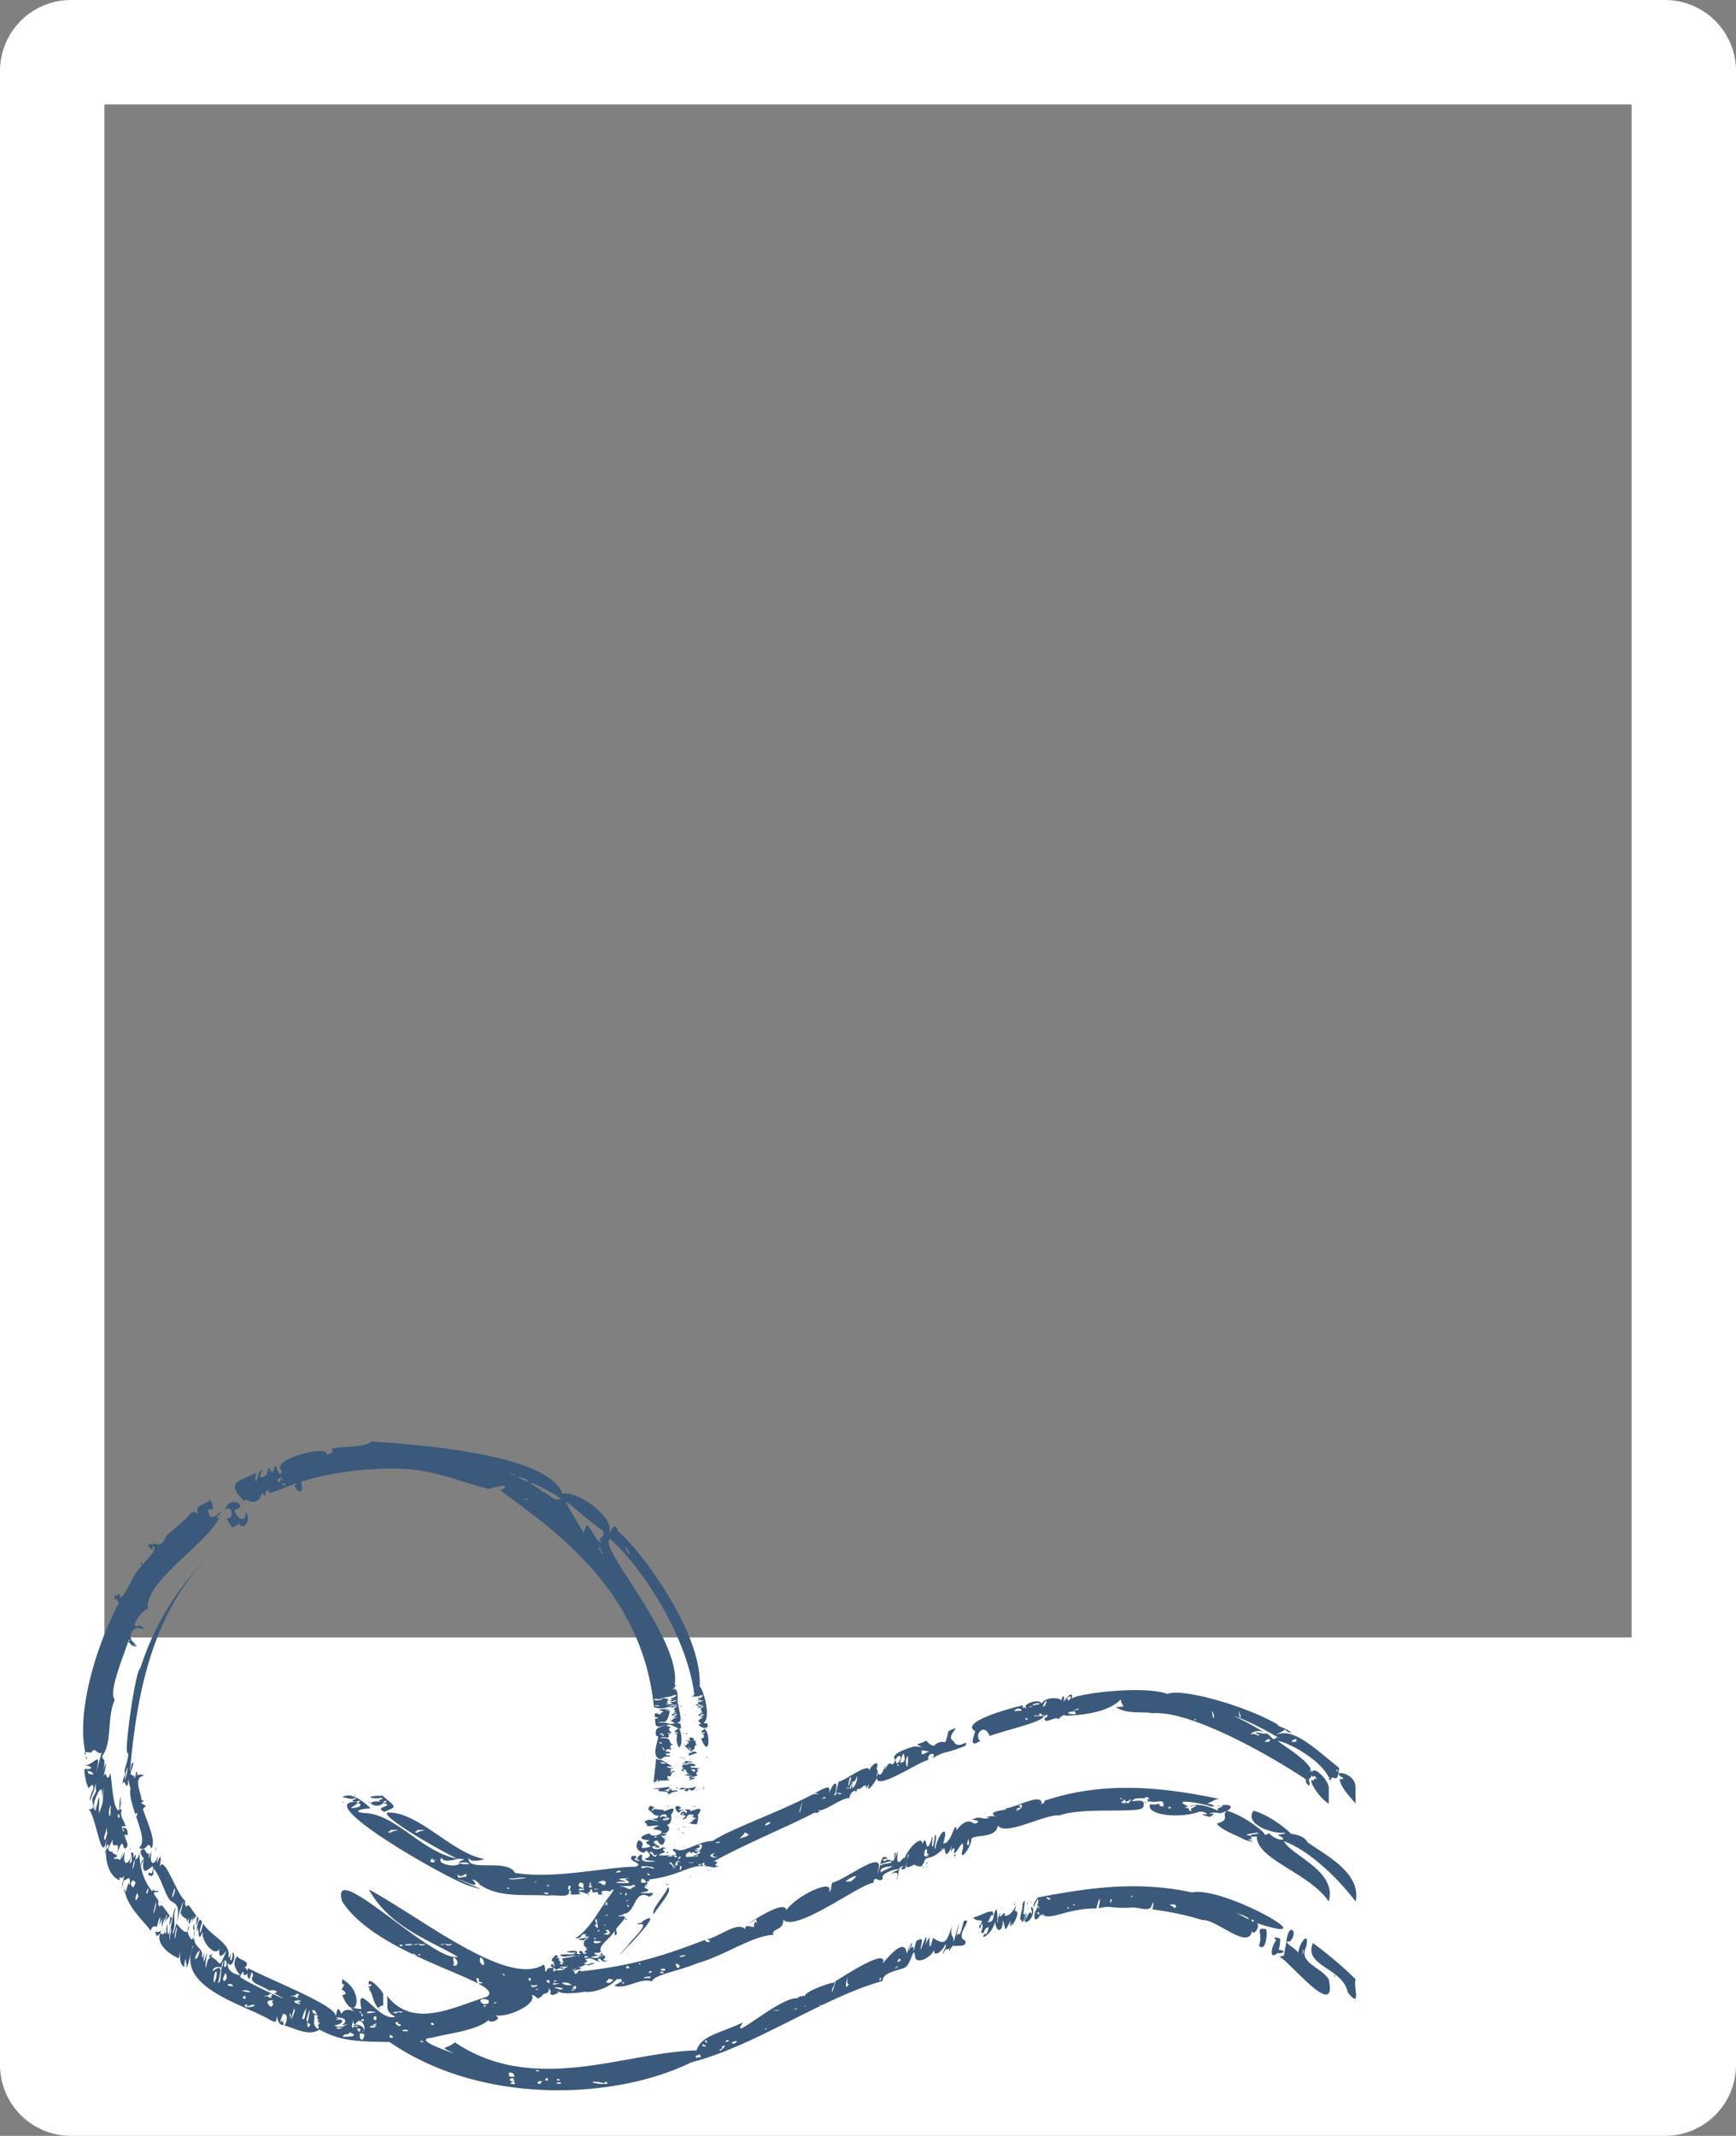 <svg xmlns="http://www.w3.org/2000/svg" width="878.1" height="1080" viewBox="-7.371922516874463e-11 -2.5508477166473476e-13 878.1 1080" style=""><rect x="-7.371922516874463e-11" y="-2.5508477166473476e-13" width="878.1" height="1080" fill="#808080" stroke="none"/><g><g data-name="Слой 2"><g data-name="Frame100_231796566"><path d="M842.2 0H35.9A35.9 35.9 0 0 0 0 35.9v1008.2a35.9 35.9 0 0 0 35.9 35.9h806.3a35.9 35.9 0 0 0 35.9-35.9V35.9A35.9 35.9 0 0 0 842.2 0zm-16.9 52.8V828H52.8V52.8z" fill="#fff"></path><path data-name="231796566" d="M677.4 894c-13.4-10.9-23-20.1-31.4-17-1.4.2 3.4-1.5 3.9-2.6.4.7 2.2 1.9 3.2 1.6-2.5-2.3-8.5-3.6-6.5-3.8-15.4-9.3-49.2-19-56.1-15.6-10.9-4.5-45.7-.4-48.6 2.4 1.5-3.6-2-2.3-3 1.3.9-5.2.4-1-1 .2 1-3.3-.6-4-1.1-.2 1.1-2-10.2-3.4-10.7 3.4 4.1-6.4-10.5-2.3-6.7.1-1.5-.1-1.1-.4-1.4-1-.1 1.4-.9 1.2-.6-.5-13.2 3.1-31.3 9.3-24.1 13-.8 3.2-3.5 8.8 2.5 5-3.4-3.1 2.1-9.5 4.8-2.5 9.8-3.5 24.6-6.5 27.4-9.7-.1-.8-6.3.1-4.7-.7 5.9.2-.4-.9 3.6-.9.1 2.2.5.8.5.2s-.8 1 1.6 1c-1.1-1.1 3.2-.9-1.1 1.4 1.6-.4.6-.8 1.9-1.2s-2.2.8-1.2 2 6.8-2.6 6.8-.3c.7-1.7 3.7-3.1 3.1-2.1 5.4.1 21.8-1 28.4-8.2.3 4.1 4 3.5-2.4 3.9 5.3 3.8 14.5 2.1 18.3 3.1 19.7-1.7 61.7 22.6 77.7 33.4.1 1.5 0 2.1 1.7 3.2.9-1.1-.9-4.4-.3-3 7.2-5.7-10.3-15.4-15.6-19.6 4.9.4 23.5 10.2 26.6 20.3 1.3-5 3.5 3.4 4.5-6.6zm-164.3-28.8c-.5-.4 3-2.5 3.7-.2zm6.7 4.5c-1.2-.2-2.2-.8.2-1-.7.2-.3.6-.2 1zm2.2-6.7c-1 .3-1-.1-2.1.3.4-.4 2.9-.8 2.1-.3zm3.1-1.1c-1.1-.2-1.3.4-2.8.4 0-1.1 5.6-1.6 2.8-.4zm2.6 1.3c-.6-1 1.8-3.9 1.7-3.1-.9 3.7-1.2 1.9-1.7 3.1zm13.7-5.6c.3 1.6-.2 1.7-.9 2.3-1.3-1.4 0-1.9.9-2.3zm2.3 7.8l.5 1.3c-4.2.4-5.8-1.2-.5-1.3zm1.7-.9c-.9 0-1.7.5-2.9.6 1-.3 3.9-1.9 2.9-.6zm58.8 5.6c-.3-1.8.4-.5.8-.8s-.6.4-.8.8zm9.6-1.4c-.6-.9-.4-1.8-.8-3.3.7 0 1.5 3.1.8 3.3zm49.2 26c.7 1.3-.3-.1-.3 1.5-.1-.6-.2-1.1.3-1.5zm-35.5-27.5c.1 3.3-.8-.1-1-1.8s.4 1.6 1 1.8zm12.2 13.6a3 3 0 0 1 2.5-1.5c.7 1.8-1.1 1.4-2.5 1.5zm6.2-2.4c-2.4 2.6-2.4-.8-5.7-2.1.8 1.3-8.8-1.9-3.5.8.6-.3-.1 0 .5-.1-.7 1.5-1.9-.9-4.7 0 .8-1.4 4.2-2.4 7.1-1-7.9-4.5-6.5-4-15.6-8.4 9.4 2.9 28.3 14.2 21.9 10.8zm7.4 2.4c.3-.9 1.2-1.3 2.4-1.5.7 1.8-1.1 1.4-2.4 1.5zm22.7 14.3c.8-.4.6-.5.9.6-.9-1.5-.4 1.8-.9-.6zm9.5 10.1c.3-3.8.1 7.1.2 6.8-3.1-3.9-8-8.4-8.1-13.1.6.2-.7 1.6.2 1.6.4-2.3 2 .2 1.5-1.6-7.8-4.1 7.9-3.3 6.2 6.3zm-24.8 79.2c1.8-8.9-3.7-1.7-3.9 2.9-2.1-2.5-8.8-5.9-4.3-5.6 4.8-5.2-1-10.5-1.9.8-1.6 7.5-.3 6.2-3.7 6.9 4.1.6 29.9 33.8 25.2 11.4-4.2-6.4-15.5-8.3-11.4-16.4zm-2.1 4.3a14.5 14.5 0 0 0 .4-3c.8.7-.3 2.7-.4 3zm-24.5-16.8c41.8 14-15.5-18.6-31.2-15-29.6-6.5-56.6-1.4-77.8 2.5-.7.8-2.8 3.1-2.2 5.3.3-1.5 3.1-7.4 2.1-2.2-.8 1.8.3.7.9 2.7-.6-.9-1.9-1.3-1.3-.1-2.1 1.9-1.9 9.2 1.7 3 6.2 3.2 12.4-3.1 28.3-3.1 1.5-6.6 2.5-6 1-.1 7.3-1.6 5.6.2 16.2-.3 3.1-.7 9.5 2.5 10.6-.7s1.2-2.3.6 1.6a152.3 152.3 0 0 1 25.3 5.4c7.1-.7 25 17.3 25.1 3.7-1 7.1 6.5-2.3.7-2.7zm-108.7-3.8c-.6 0-.2-1.2-.9-.4.1-1.4 1.8-.7.9.4zm1.5.9c0-1.4.8-1.1 1.5-.6s-1.1-.4-1.5.6zm2.4-9.1c.4-1.7 1.4.9 1.9-.6.3 2.4-1.4.6-1.9.6zm10.6 5.2c-.2-1 .7-.4 1.1-.9s-.9 1.4-1.1.9zm2.8-2.5c.3.5.6.4.9.2s-.4 1.9-.9-.2zm19.2.1c-.7-1-.1-3.2.4-2.2s-.8.5-.4 2.2zm10.2-3.5c.1-1 .4-.3.8-.5s-.4.8-.8.5zm21.1 4.7c-3.1-.9.2-1.3 1.3-.6s-.4 2.4-1.3.6zm38.6 6.7c-2.7-1.4-5.4-2.8-8.1-4 2.2 1.3 7.5 2 8.1 4zm1.3.8c0-.9-.1-1 .8-.5s.1 1-.8.5zm28.2-39.9c-1.4-3.4-8-4.4-8.2-4.1-1.3-1.7-10.5-9.5-19-11.8-5.1 6.6 9.6 11.9 15.6 11.1 1.5.7-2.9.7-3.3 1.2 6.5 3-.4 3.5-4.5-.9-.8.2-1.9 1.5-2.1 0 .1.5 0 1.6-.2.4s-10.5-9.5-19-11.8c-3.1 2.3 2.2 4.5-5.1 6.5 2.4 3.4 10.9 6.3 13 7.6s8.6 2.5 2.7.5c5.3-.5-2.4-1.4 4.5-1.6 0 11.8 26.7 18.4 36.4 32.9 4.4-15.4-18.6-23-22.7-30.5 12.4 4.4 27 18.2 36.3 30.5 3.1-14.5-15.7-23.8-24.4-30zm-28.3-3.3c-5.6-.2 0-1.3 3.2-1.5 1.7.9-4.5.6-3.2 1.5zm31.1 54.3a194.6 194.6 0 0 1 21.6 18.3c-1.4 3.3 3.3 15.7-4 6.6-2.4-12.4-22.6-13.2-17.6-24.9zm-18 5.1c-4 3.6-3.4-2.7-.6-6.5-2.2-2.3.7-1.3 2-.8a17.6 17.6 0 0 1-.7 5.6c4.1.5 2.6 2-.7 1.7zm-6.1-12.2c1.5-.4.6 12.5-3.2 8.4 2.3-6-2.2-9.2 3.2-8.4zm-322.5 8.5c1.7-3.1 12.8-12.4 5.2-10.8-1.2-.8 3.2-.7 2-1.4 16.9-10.5-23.5 29.3-7.2 12.2zM71 843.5c-2.4.4-8.4 42.6-6.5 42.9s-4.9 18.4-1.6 8.9c1.2 1.9-1 4-.9 6.7 1.5-3.1 1.3 3.1 2.8.1-.1-6.2.9 3.5 1.3 1.7-2.2 8.6 10.4 26.8 3.9 30.7 2.7-.2-.4.6 2.2.4s2.5-4.4 4.4-.2c2.8-4.1-3.4-16.1-3.7-18.4-1.9-3.1 2.8-2.4-.4-3.9s2.5-1.1-.9-2.2c-.3-4.2-4.6-11.6 1.5-12.4-1.2-.3-2.2-1-3.6 0-.2-3.6-1-1.5-.8.3-4.3-.7-2.2-1.4-1.2-6.6-1.3-.7-1.1 2.3-1.8 4.3 3-32 8.8-79.2 41.5-110.4A138.3 138.3 0 0 0 71 843.5zm-7.8 56.6a21.8 21.8 0 0 1 1.1-6.1c.6-.6-.3 3.9-1.1 6.1zm5.9 16.9l.4-.2c-.5 4.1-1.5-1.1-.4.2zm-.5-18.6c-.5.9-.8.5-1.1-.1zm104.5 110.4c3.1-.3 1.3-2 0-2.6s1.6-.9 0-.9c2.9-4.4-.7.9 0-4.5 12.5 6.7 6.4 23.9 0 8zM100.5 970c-4-3.7-5.9-12-7.1-1.3 1.8-8.4-.4-2.8.3-7.5-4.9-3.9-11-25.5-13.3-16.1.7-1.8 1.9-10.6-.7-3.4-.7 1.1.4-3 .1-3.1-1.3 4.5-4.6 5.2-3.1-2.3-.7.6-2.5 7.3-.9-.2-.6 2.9-1.9.4-2.8-1.1-4.1.4-.2 4.9-.2 4.7s-.9 1.5-1.1 1.2c-1.3 6.1.4-.1 1-.6-2.1 13.7 7.3-3.1 4.1 6.9-1 0-2.1-.8-1.7.6s1.8-.2 1.3 1.2.7-1.7 1.7-1.3c-1-.4-.5-2-.3-2.9 4.7 6.4 5.9 14.9 9.1 16.7s3.8 3.1 2.5 11.2c.8-3.6 1.1-4.8 1.4-6.1 3-8.4 2-5.3.5.7 2.1 3.9 2.8 1.4 3.4 4.4 1.8-3.6.5-1.5.8 1 .5.4.8-.7 1.3-3.2-.2 2 .1 2.1 1-1.4-.6 2.5-1.6 7.7.4.1-1.7 7 2.8-5.3.9 5 .3.7.9-1.6 1.4-3.2zm-12.1-13.6c-.6 2.3-1.1 3.2-1.4 2.9 1.1-5.3 1.7-5.3 1.4-2.9zm242.4 11.5c-2.3-1.8 7.4-11.7 6.7-13.5 3.8.9-5.2 10.1-6.7 13.5zm-144.2 37.9c1.4-.6-.5-.2 0-1.5 1.7.4 1.7-1.5 0-.8-1.3-5.8 8.1 4.2 7.2 5.2-.1 8.3.9 3.6-2.6 6.7-3.1-4.2-2.4-7-4.6-9.6zm-72.8-242.2c2.3-8.3 12.7-1.9 4.8-.1 1 5.1 6.8 6.8 5.4.8 4.2 4.7-2.1 11.6-4 4 2 4.1-1.4 2.3-2.3 4.4-1.1-1.8-1.9-2.2-3.1-5.2 4.3 1.7 2.7-7.8-.8-3.9zm79.8 144.5c-9-.4-7.1 1.9-.7 1 2.7.6-4.5 1.3.8 2-11.9-1.3-3 4.5.2.5 6.5 2-5.5 1.7.5 4.6 6.3-3 6.6-1.7-.8-8.1zm1.8 3.3c-2.1.2-2-.9.3-.8-.1.2-.8.4-.3.8zm420.1 1.9c.7.5 1.6-.8 3.1-.2-1.7 1.3-3.8 1.4-2.2 2.7-2.5-1.4-9.9-4.5-14.4-2.5.7.5 1.6-.8 3.1-.2-1.7 1.3-3.8 1.4-2.2 2.7-.5.3-.8-.4-1.7-.3 1.3-1.3-2.1-1.6-2.9-1.5s1.8-.1 2.7-.6c-9.3-4.2 6-1.9 11.3 0 3.8.3.8-1.4-2.2-1.4 2.3-.1 4.8-3.1 7.6-2.2-28-5.8-58-9.7-89.3.7-1.1 3.6-.5-.9-1.8 2.6 2.2-7.8-12.6.9-17.9 1.3 2 1.2-10.6.9-5 4.2-1.5-.7-7.4.2-3 .2-3.7 2.2-4.4-1.4-9 1.4 3.7.2 3.9 1.4 1.1 2-3.4-3.1-7.2.7-8.9 3.3-.8-6.3-2.4 7-6.8 6.6 3.3-10.9-2.7-5.1-4 2.7-1.2.7 1.4-6.6-.1-7.1-.5 3-.9 6.7-1.4 5.9-.7 1.5.9-8.9-.5-3.3-3.3 9.6-1.9-4.6-4.5 2.2-.2-5.3-8.2 2.8-9.5 8.6 2-6.6-4.8 7.7-2.9-5-.7.8-2.2 6.6-1 .5-1.8 1 .1 3.6-1.3 3.6.5 2.3-2.7-1.2-4 .8-3.1-.4-.5-1.1 1.1-1.1-3.8-3.9-3.2 4.7-5.5 7.8 6.2-15.2-15.2 2.7-22.6 4.3-.6 2.1-.5 4.6-1.5 4.4 2.8-8-24.1 5.7-23.1 13.6 8.8-16.9-28.9 10.2-13.8.4.2 1 .5 2.2 0 2.2.1-2.4-1.8.7-.9 1.8-2.1 0-5-1.6-4.6 1.1-4-4.2-13.1 3.9-19.7 5.2 4.1.6-.1 2.5-.7.2-22 8.4-37.1 13.1-62.7 15.9-1.4-1.5-1.3 1.4-3.2 1.3.4-.9-.5-1.3-1.1-1.3 3-1 2.6-1 4-1s-.2.1-.4-.5c2.8-.4-.7 0-.9-.9 1.2 1.1 3.2-1.5 5-.8-.3.7 1.8-.4 3.8-.9-3.6-.4-1.5.7-4.5.5s1.8-2 .3-1.1-.1-.6.3-.5-1.4-.4-1-.9c3.5-1.7 5.5 1.9 7.4 1-1.5.1-1.8-1.3-.1-1.3 1.3 1.6 1.7 1.9 4 1-5 .2-.1-1.4-1.9-1.5 2.4 0 .1-.2.2-.5s.7-.9-.6-.6c-4.1-4.8 1.3-6 5.9-12.6-1 2.7 1.7 3.9.5-.6 1.5-2.9 8.3-7.8 1.5-6.5-1.1-.7 3.3-.7 2.1-1.4 6.6.2 5.3-13.5 13.6-8.4-.5-.3.3-.7 1.1-1.1s-.1-1.3.1-1.1-10.4.4-3.5-.5c4.6-1.3-3.9-2.3.9-2.7 1.2-.3-.9-.1-1.3-.2s2.8-1.6.9-1.7c.2-1.1 2.8-.7 1-1.6 19.4-2.4 20.3-9.2 33.4-6 1.6-1.2 3.9-.5.2-1.2 2.4-2.4-.7-.5 2.1-2-3.5 1 .2-.4-2.8 0 20.4-10.9 43.3-20 54.3-26.4-5-.1-3.6 3.6-.3.9-.5-.1-1.4.2-1.5-.6 2.9 1.9 12-6.2 16.3-5.9 0-3.3 4.5-5.5 3-1.5 1.4-5.9.7-.7 4.6-5.2-.8 1.3.6.2.8.2-.1 4 1.2-1.6 1.4 0-1.8 5.1 3.7-2.1 4.1-3.9-.7 7.1 21.5-8.3 25.9-8.8-.6-4.1 4.8-4.1 2.1-.9 7.4-4.3 5.9-1.9 16.8-6.4 1.9-4.2-3.9 2.8-6.1-2.4-4.9-2.4 6.2-9.2-2.5-5-2.5 9.9-.8 2.9-6.8 6.8-.3 1.7-3.4-.3-4.4-2-3.5 2-7 1.7-1.9 3.2-.9-.2-3.7.1-3.8-.3 4.8-1.2-14 2.8-10.1 6.8-1.3 4.5-2 .7-3.5 2.3s-.6 2.5-2.1 2c0-.5 1.4-.2 1-.6s-.3.3-.6-.2-.9 4-2.8 4.1c-1-1.7-.6.7-1.6.8 1.8-3.7-.4-3.2.4-4.4 1.5-5-4.3-.3-4 2.4 1.3-6.4-10.9 3.6-15.4 4.7l-1.4 5.9c1.4-.9 4.5.8 1.7.4-1-1-1.7-.3-2.1 1 .2-.6-1.3-1 0-1.2 2.6-9.5-2.9-4.3-3.4 2.8 1.5-7.8.6-7-7.1-3 3.1-.1 2.3.5-.6.4-16.7 8.9-42.8 18-50.8 23.7-7.6.1-15 6.6-18.7 4.1-3.9-.4 1.1 1.7 0 3-4.8.1-13 .9-5.3-1.4-4.1-3.6 4.6-.4-1.4-2.6-.7 1.1-5.1 1.8-5.2-.4 5.7-.6-1.5.7 2.7.6s-5.7-2.6-.1-3.6c4.1 7.3 4.4-6 3.7-.6-4.6-4.5-1.2.1 1.2-2.7-2.6.4-2.5-.9-1-.2 3.5-1.7 2-5.1-1.1-4.5 4.7 1.3 4.5-3.7 4.1-4.9 4.8-7-5.3.1-3.6-2.5l-5-.5c-1.1 2.2-1.6-.3.3-.5-2.4-2-2.8-.7-3.2.8 2.7 1.6 2.4 3.4 5.7 3-1.8.6.8 1.5-4 1.8 6.3 1.8 3.1 1.2-1.1.3-4.9 1.2-.4 1.8-1.4 3 1.3.8 3.7-.4 6.4.1a5.6 5.6 0 0 0-3.2 1.8c10.4.7-.9 5.2-1.6 2.1-4.5.8-6.8 3.2 0 3.4-4.6 2 1 1.8 0 3.4-8.3 1.9-.3-1.7-5.7-3.4-3.5 4.9 3.4 8.1 3.8 5 2.6 2.7 2.7 3.2-.8 4.5.8.9 4.1.9 5.4 1s-7.5 1.5-6.7-1.6-2-1-2.6.6c3.3 1.7.1 1-1.3.1 2.5-1.3 0-2.3-1.2-1.4-2.5 2.7 6.5 3.2 2 5.2-14.3 0-41.6 6.5-61.1 3.1-4.1-7.6-24.8 0-23.4-7.7.4 2.4 5.3 1.6 8.1.7-16.2-2.4-33.4-24.1-49.3-23.5-3.4 1.8 25 18.4 35.3 23.3-17.5-3.2-30.8-22.1-46.1-23-7.6-.5-3-2.3 2.4-2.4-3.8-3.6-10-8.6-14.4-5.6 3.1.2 4.8 1.5 6.3.3 2.7.6-4.5 1.3.8 2-22.9-.5 44.7 38.2 56.4 42.2 13.3 4.3 2.6.3-5.4-3.2 3.3.7 12.9 6.1 7.8.3 1.1-.5 5.6 3.9 2.1 1.3 9.7 8.4 24.8 6 36.5 6.8 3.6-.7 11.2 1.7 10.2-2.5 2.2-.3-.4.9 1.5 1-4.1 2 8.7.4 3.5.4-.4-.6 2.2-.8 0-.7 1.2-1.1 8.5 3.7 3.9.4 2.5.8 1.8-4.7 3.2 0 5.1-1.5 0 1.5 4.9.8-1.8-2.1 1.3-1.9 3.2-1.7-.6 1.7 4.9-4.1.8 1.9-5.8 7.2-9.3 16.3-17.9 22.2 3.9-.4 2.4-1.6 4.2-2.3 4 .2-2.3 1.3 3 1.2-.4.8-8.1 1.1-4.5 1.7s.8-1 4.7-1c-4.2.7-3.7 5.2-.5 5.2-1 0-2.7.1-.7.7.2.4-2 0 .1.3-2.1 0-.3.7-2.1 1 .6.3 1.3.1 1.8.4-2.6 1.3-1.4-.1-2.9-1.1-3.5.7 2.6 2-2.4 1.6 1.7-2.4-4.1-1.4-4.9-1.2s3.5.8 3.1.5c3.8 0-1 .6.4 1a42.1 42.1 0 0 0-7 .1c2 1.9 2.7.5 8.4.4-2.3.7-9.1 2.2-10.8.9 1.7.7 1.9-.6.4-1.2-1.5 1.3-3.9 3.8 0 3.3-2.8.3-.1 1.1-.9 2.2s.3-.8-1.1-.9.9.4-.3.5.3 1.4 1.8 1.1-2.9.6-3.6.6c-2.3 4.1-.6-.6-2.1-1.9-18.3 11.5-60.6-22.9-88.4-38 10.5 19.3 31.7 26 45 34.1-12.5 3-65.4-51.1-58.5-28 18.4 28.7 84.6 41 73.1 48.2-16.4 4.9-37.2 16.7-50.5-.6 1 5-1.7 7.6 4.2 10.6-7.9 3.2-20.2-19.4-17.1-3.9-.5.5-8.8-2-3.1 1.4-4.4-1.9-6-.6-7 1.1-2.4-5.3-2-.6-3 1.2 1.3-5-32.1-18-44.2-24.3-.8 2.4-.3 6.2.9 5 1.3-5.3 1.2-1.8 1.7-1.2-3.2 3.8 5.6 5.2 8 7.6 3.2-.9 5.5 1 2.4 1.3 15.4 7.7-11.5-4.2-17-8.2-.2-.6 2.3-4.8 1.6-1.2 3.5 1.5 2.3-7-2-1.6 8.5-5.3.5-5-1.2-7.8-2.2 3.5-1.6 5.5 1.6 9.8-4.5-1-6.7-3.3-6.3-6.4 2.2 3.8 4.7-4.4 2.4-5.3.4 4.4-2.3 6.6-.5-.3-.7 2.2-1.8 4.6-1.4 1.3.3-5.8-9.8-10-12.9-15.6-2.2 8.6-2.2 3.6-.6-.6-1.7-4.5-3.1 4.8-2.7 4.4 1.2-5.3-.3 3.4.8-1.3.3 7.7 1.5 3.6 3-.9-4.2 6.6 8.3 19.1 8 8.2-1 6.6-.5 8.8 3.3 3.9-4.4 10.3-2.3 6-7.7 3.2 1-4.6.4 0-1.2-1 1.4 4.4-.1-2-1.5 6.5-1.1-1.9 2.1-11.9-.4-4.9-1.2 4.1-.9-.3-.2-3.2-.7 2.2-1.8 4.6-1.4 1.3s-6.1-4.6-2.9-10.1c-3 7.1-.4-1-1.1-5.1-.2 0-1 2.5 0 3s-.9 6.7-2 3.9c.6-1.9-.2.2-.3-.2-.6-2.2-1.8-2.7-.2-6.2-.5 5.8-3.1 3.3-6.4-.9-.9 2.6-2.1 7.3-1.9 4.2 2-4.5-.4-7.1 1.6-12.2-1.6 1-1.6 7.3-3.6 13.3-.9.5-.6-2.9-.7-4.9-.3-.1-.9 4.1-.4 3.1-.5 2.4-1.7 2.8-.4-1.7-2.1 7.4-1.4 1.2-3 4 1.1-4.2 1.3-5.1 2.4-8.9-.2 2 .1 2.1 1-1.4.5 2.4-2.5 7.7.4.1-1.7 7 2.8-5.3.9 5 .3.7.9-1.6 1.4-3.2-3.8-3.7-6.1-11.9-7.1-1.3 1.8-8.4-.4-2.8.3-7.5-1.6-2.7-4.2-5-.2-4.4.3-1.1-2.1-.5-2-.7-.2-1.7-.6.3-1.1.1-4.2-4.9-6.4-12.5-6.3-19.3-1.1 4-1.6 2.4-2.2 3.8.6-3.9.1-3.4-.8-1.4-.6-1.2.7-1.9-.8-2.6s.9 3.3-.6 5.1.4-3.1.1-3.2c-1.3 4.5-4.6 5.2-3.1-2.3-.7.6-2.5 7.3-.9-.2-2.3 7.2-.6 3.1-4.5 3.9-.1-.7-.1-1.1.7-.8 2.8-1.5-3.8-2-.9-2.9-6.1.3 0-4.7-.5-7.7-1 9.6 3.7-.5 2.3 8.4 2.9-8.6 2.6-2.9 3.7-2.3 4.3-1.1-3.1-8.6 1.4-6.7.3-2.2-.3-4.3-2.7-3.6-.7-1.4.8-.8 1.7-1-.5-3.1-3.2-4.5-1.9-8.3-1.5-.4.8-3.2.2-4.3 0 2.7-2.2 7.6-.7 1.4-.3-8.6-.6.7-.9 3.2-3.9-.1-3.7-24.3-4.9-17.3-1.7 3.2-1.3-4.3-3.2.8 1.8-5.7 2-10.9.1-3.1 1.7-8.9-.6-4.6-.4-8 5.1-6.7 2.2-19.8 6.3-28.3-3.5-3.5 4.3-21.8 6.7-29.3 1.8.9 1 2.2 4.1 2.2 1.2-.9-3.6-.8-.1-1.2-5.5-2.2-1.9-10.5 3.6-7.3.8-1.1-2.1-2.8-3.1-1.4-4 .1 3.7-9.4 5.6-8.9-2.5-14.6 35.1-36.3 36.4-48.2 2.2-4.5-4.7 7.2-6.2-1.9.8-.6 4.6 1.5 1.3-5.1-2.7 2.7-9.5 2.7-5.3 8.1-1.7-2.5-4.2-2.4-5.5-.4s-10.4 9.4-11.2 10.1c-2.9 6.5-4.1 4.8-7.4 3.9 1.8.4-.8 2.1-1.5-.5.6 2.5-.7.5-.4 2.2 2.9 3.3 1.3 1.4 2.7-.4 1.5 3.8-4.1 6.8-5.7 10.2-.2-2.1-2.1-2.2-.3.2-4.9 3.9-8.2 15.7-11 15.9-.7-4.8-1 1-1.9-1.2-.6.1-1.2.1-.8 2.4.7.3.3-1.5.9-.2-.1-3-.2 1.1 1.2 1.6C45.9 838 38.3 870.6 43.9 889c-.7 1.9-.3-1.5-.4-1.5-2.3-1.8 1.1-1.6 2.5-1.2 2.4-3.7 3.2 1.7 5.4-.2l-2.8 10.4c2.7-12.2-.3-4.5-5.8-3.7 3.8-.1 4.9 2.2.1 1.6-.8 1.6 1.6 11 1.4 7.5-.2 5.6 2.7-2.5 3 2.2-4.6 11.8-.2 4.5 1.3-2.8-.5 6.3 1 2.8-1.6 7.5-1.1 2.3 1.9 6.5-2.3 6 3.8 2.3 6.8 30.3 9.3 14.6-1.7 11.8 1.4 18.9 5.9 21.1 1 .5.9-.4.3-.8 1.2-1.2 1 1.3 2.2-.9s-1.9 8.6-.4 3c-.9 5.8.1 1.5.6-1.4.6 2 4.1-4.9 2.8 3.8.3-2.2-.5-3.4-1.8 2.8.2-3-1.7 3-.3-3.3-1.8 9 13.6 21.5 12.8 22.9 1.3-4.4 3.1-1.4 3.4-2.8.9-4 2.3-7 1-.2.7-2.2 1.1-2.2 1.8-4.3-1.4 3.6 1.5 8.3-3.9 7.5.8 1.6.5 3.2 2.6.8-2.3 6 5.9 11.2 9.4 12.6 2.3-8.9-1.4 2.5 2.8 4.3 1.2-4.8-1.1 2.8.5-3.6.7-.6-.1 2.9.7 1.8-.4 8.2 3.2-11.4 3.4-8.7-9.3 21.2 26 29.5 39.2 37.6 2.9 1.2 2.4 1.2 3.2-2.3.1 1.2.3 4.6 3.2 4.7a11.1 11.1 0 0 1 .2-3.9c-1.3 6.1-.5-1.2-1.8 2.8-.2-1.7 1.5-4 1.1-4.5 3.9-.6 1.5 5.5.9 5.7 6 1.8 12.4 5.6 17.8 2.2 9 4.7 15.1 6.2 35.4 6.2 46.7 32.3 114.4 29.2 152.7 10.3 32-8.1 66.6-32.8 96.7-41.1.1-5.4 11.5-5.4 12.4-7.8 2.5-2.9 3.5-10.6 4.1-4.1 1.3 4.1 10-1.2 9.8-5.2-1.4 6.2 4 2.3 5.5-1.5.9 1.8-1.6 3-1 5.1 1.3-4.6 2.2-1.3 3.1-3.3-.6 5 .9-3.2 3.1-.6-.6-1.1 6.4.9 4.7-3.2-5.6-1.8 4.9-11.9-.6-9.7-3 11.8-1.9 3.5-3.8 7.9 4-18.4-2.3 8.2-1.4 1.3 0-1.7-2-1.2-.7-6.9-2.9 8.7-3.6 10.1-9.7 6.2-2.1 8.2-1.6 3.1-1.8-.4-4.7 8.3-.4 1.7-1.8-.1-1.6 3.7-.8 2.2-2.7 6.7.2-3.6 2.4-7.4-2.1-4.6-.3.8-.8 2.8-1.4 5.4.1-3.6-.3-2.5-1.3-1.9.3-1 .9-3 .1-2.4-.6 2.2.1 1.1-1.2 3.8-.1-.4.6-3 .4-3.1-3.7 13.4 2.8-10.4-13.6 9.5 3.5-9.6-25.6 10.4-25.4 9.9s-14.4 4.1-14 6.8c-1.2-1.1-1.4 0-1.7 1.3 1.1-3-2.8-.3-1.7-.3-8.2-1.8-36.2 23.7-27.8 12.1-13 6-20.9 6.6-23.6 14.2-35.7.7-81.9 23-122.2-4.1-4.5 3.9-8.8 1.5-.3 5.7-5.1-1.8-21-7.4-11.3-8 7.8-2.2 22.5-3.5 28.7-9 0 2.2 7.7-.4 3.2-2.4 6.1 1.5 21.8-5.7 18.5-10.3 4 .9 1.6 3.3 5.6.3-.3-1.5 4-.2 2.9-3.8.8.9 1.9 2.4.7 2.4 1 2.5 3.2.1 4.7.1-.5-.1-1.1-.5-.4-.8 1.8 2 13 .4 13.3.2 4.3.8 12.8-2.2 16-6.1.4-.3 1.2-.2 2.1-.4 3.6 1.6-6.6 3.5-1.2 3.9s12.2-4.5 17.3-2.6c.2-3.2 13.7-5.3 22.8-9.2 13.5-3.7 28.4-14.2 38.5-14.3-1.2-3.6 5.5-2 4.9-7.7 6.6 6.6 38.8-18.1 45.6-18.6 1-4.6 2.4.3 5-2.1-2.8-3.4 13.5-6.8 5.7-3.7-5.4 4.3 4.6-3.9.7 4.9 2.5-3.7.1-8.1 4.7-7.5-2.9.2-2 2.4.1 1.1.3-1.9 1.5-4.5 1.1-6.1 1.7-4.9-.7 4.3-.6 5.2s4.1-.9 3.9-1.1 2.3 1.6 4.2.7c0-.8.8-1.9.3-.1 1.9-7 2.5-1.1 9.6-8-.1-2.4.6-.1-.2 1.1 2.9-6.2.5 6.1 4.7-1.7 1.1-4 0 1 0 1.7 1.6-3 2.2-2.5 1.6.5 1.4.9 5.1-9.1 4.6-2.5-2.6 8.5 4.2-.6 4.2-4.1s12.7 0 13.4-7.4c3.6 5.8 24.3-6 31.1-5 12-4.5 41.6-.7 42.5-4.3s-.7-3.4-5.8-2.9c1.4-1.9 3.5-1.5 6.5-1.5.7-1.4 2.3 0 2.5.4s-1.7-.9-.9.9.5-1 1 .3c4.2.9 7.3-1.8 6.9 2.3.1.6-3.2 0-1.7-1.1-2 .1-3.3.7-5 .1-3.1 6.2 19.2 8 27.8 2.4-6.1 2.9-.8.1 1 2.8-5.1-.3-.8.8 1.4 1.3 2.8-1.8 2.3-1.8-.5-1.4 1.5-1 3.5-.9 5.6-.4 8.3-2.3 6.6-5.7-1.6-3.6zM466.4 885a29.9 29.9 0 0 0 3.6.6c-2 .6-4.7 3.2-3.6-.6zm-12.2 7.9a1.7 1.7 0 0 1-.6-.6c2.1-.1.2.3 1.2.3zm4-1.8c-.2-.6 1.2-5.8 1.1-1.4s-.7 4.6-1.1 1.4zm-.4-1.7c-1.5 3.5-1.6.5-2.6 2.5 2.4-9.8 2-2.4 2.6-2.5zm-2.1-.5c-1.6 3.7-2.5 3.1-2.8.9 1.7-2.6 2.4-2.3 2.8-.9zm-22.2 9.1c.7 3.5-4 9.9-2 2.7.5.3 1.1.2 2-2.7zm-3.1 6.4c-1.2.6 0-1.3.5-3.9a15.5 15.5 0 0 1-.5 3.9zm-.5-5.7l.6.2c-1.3 5.8-2.1 5.6-.6-.2zm-.6 5.2c.4.6-.3.6-.4.4s-2.9-.1.4-.4zm-12.8 4.8c2.8.1-.1 1.1-1 .7.6-.2 1.7-.3 1-.7zm-10.7 1.9c.2.4-.5 3.2-1.2 6-.8-.5 1.2-4.3 1.2-6zm-16.2 10.8c-.1 1.2-1.7 1.3-2.6 1.8.2-1.1.9-1.8 2.6-1.8zm-13 5.2c4.8 1.5-.5 2.1-2.5 3.2.8-1.1 2.7-2.6 2.5-3.2zm-13.6 4.7c2.1 0 .4.2.8.6H362c-.5-.3 1.6-.3 1-.6zm-2.6 6.1c4-2-3.2 1.6 2.5 1.6-1.8.8-5.4-.6-2.5-1.6zm-9.8 4.6c-2.4.1-3.4-.5-.3-.1.2-1 .3-.2.3.1zm2.2-3.3a7.1 7.1 0 0 0-2.6.2c-2.8-.3 3.6-.3 2.1-.8.7-.3 1.1.2.5.6zm1.9 3.7c-.1.3-.3.5-.6.4s.7.1.2.5c-2.8-.1.6-1 .4-.9zm1.6-.6c.4.6-1.4 1 .8 1.3-1.4 1.2-3.1-.9-.8-1.3zm-3.1-9c4.1-1.3.6 5.1-1.9 2.9 1.7-.1 3.7-.6-.2-.6 3.2-.8 3.5-1.4 2.1-2.3zm-5.8 4.4c3.1-2.5 1.1 1.4 3-.8 2.6 1.2 1.2 1.1 2.9-.2 4.6-.1-9.4 5.6-5.9 1zm-8.9 5c1.4-1.4.8.3 2.1.6-1.5.1.7.1.1.5s-1-.7-2.2-1.1zm3.4 1.7c-.7.8-3.1-.1-.8-.4-1.1.9-.2.2.8.4zm.9-1c-2.7 2-.4-3.9 1.3-1.2-1.3-1.1-1.7.4-1.3 1.2zm-2.1 2c-3.4-.2 1.9.1 2.4-.5s-.5.4-2.4.5zm3.5.8c-1.1-.4.6-1.5-.6-2.1 2.2-.3.6 1.7.6 2.1zm-.7-6.3c-1.1-.3 1.6-1.1.6 0s-1.8 1.1-.6 0zm-2.3-1.2c1.7 0 1.4 1.6.1.7s-1.6.5-.1-.7zm-2.4-.1c3 .4.8.7-1.1.6-.1-.5 2.1-.3 1.1-.6zm-.7-19.2c-.6.8-.8.3.8.5-1.7 1.9-6.9.9-.8-.5zm-4.5.2c.1-1.2 3-2.7 3.8-.8-1.2 1.5-.9-1-3.8.8zm-1.9 9.3c.8 0-.5.4.8.4-.6.4-2.4.7-.8-.4zm-3.3 8.5c2.4-2.2 1.7 3 3.9.6-.8 3.2-2.4-.4-3.9-.6zm-2 15.1c-.9.1-3.1.2-1.9-1.3-.5-1.9 3.3.6 1.9 1.3zm1.4-3.7c-.7-1.7-.8-1.5 1-.3 0 .4-.9.1-1 .3zm2.7-3.4c-2.4-.5-2.5-1.3-5.3-.2-4.3-1.7 7.1-1.1 5.3.2zM313.7 957c.6.1.5.5.8.8-1.4.2-.5-.6-.8-.8zm2.5.1c1.5-.1.4.9.8 1.3-1.7-.1 0-1-.8-1.3zm1.9 7.1c-1.3 0-.5-.8-.8-1.2s1.1.8.8 1.2zm-1.6-2.7c1.1-.4.5-.4 1-.9s.2 1-1 .9zm2.8-6.2c-2.4-.1-3.4-1.7-5.6-1.2-.5-.7 8.3-.1 5.9-1.1 4.7.5-1.6 1.6-.3 2.3zm-5.1-5.4c1.7-.3 6.5-.2 1.8.2 5.2 3 0 1.9-4.3 2 .8-1 2.7-.6 4.8-.5-.3-.8-5.3-1.2-2.3-1.7zm-1.1-4.1c2.4.9-.8 1-1.7 1.1a3.3 3.3 0 0 1 1.7-1.1zm-101.6-19.1c-3.9-.1.9-1-.6-1.5a21.7 21.7 0 0 0 3.8.1c-.2.6-4.1.7-3.2 1.4zm-29.3-16.1c-.1.2-.8.4-.3.8-2.2.2-2-.9.3-.8zm-1.8 1c3.3.4 2.2 2.3-1.5 2.6s2.6-1.7 1.5-2.6zm17.5 15.1c-3.9-.1 1-1-.5-1.5a21.7 21.7 0 0 0 3.8.1c-.2.6-4.2.7-3.3 1.4zm22 14.9c-4.7.7-.2-3-.9-1.8s.7.5 1.8.5-1.9-.2-.9 1.3zm15.8 7.5c-2.2-.5-4.4 1.8-4.2-1.4 2.1 3.1 5.3-2.8 4.2 1.4zm-3.2-7c-1.2 2.6-13 .4-8.9-2.8.1 3.3 9 .2 8.9.5s3.9.2 1.2.9c-4.9 2.5 1.9-.1 3.8 1.8-1.9.2-3.9.2-5-.4zm24.6 13c-1.7-.3.6-1.1-.1-.4.8.1 1.9-.1.1.4zm.5-5.4c2.7.5 5.7-.7 8.7-.2-2.3.4-9.2 1.4-8.7.2zm13.1 1.6c.8 0 .2.5.5.7s-.8-.4-.5-.7zm4.1 5.7c.6.2 2.4-.4 2.5.5s-2.2-.2-2.5-.5zm2.6-3.1c-.6-.2-1.3-1.6-1-1.1s1.9.3 1 1.1zm11.1 1.9c-1.9-.3-.8-1.7-.9-2.4 2.6.5-.2 1.2.9 2.4zm4.7-3.8c1.9-.2 2.1.6 1.9 2.8-1.2-.6-3.5-.7-1.9-2.8zm2 3.9c-1.4-1.1-2.1 1.1-2.5-.2 1.2 0 .4-.1 0-.7 2.3.3 3-.6 2.5.9zm2.3-1.6c1.2.4.5-5.1 1.6-1.2-2-.2 2.9 1.9-1.6 1.2zm4.9 1c-.5-.1-1.1-.3-.9.2-3 0 1.7-1 .9-.2zm3.4-2.1c-2.2-.4-1.8-1.6-3.5-1 1.2-1.6 5.7-1.9 3.5 1zm.3 23c1.1-.6 1.9-.6 2.2.8-1.7.1-.6-.5-2.2-.8zm.7-7.3c-1-.3.7-.9.9-1.2s-.5.7-.9 1.2zm.6-5.9c-1.3.2-.3-.5-1.4-.3 1.2-1.7.8-.7 1.4.3zm0 .1c-.3.3-1 .4-2.1.4s1-.3 2.1-.4zm-1.1 10c-.7.2-.1.5.1.7s-1.7-.4-.1-.7zm1 3.8c3.6.2-1.3 1.3.8 2-1.5-2-5.2 1.1-.8-2zm-4.2 10.6c.6-1.2 2.3.1.9.3-.4 2.4-6.8-1.1-.9-.3zm-.5-10.8c-1-.2.3-.5 0-.8 1.3 0 .4.5 0 .8zm-.7-6.4c0 2.8 1.7 6.7-1.2 3.1 2.6-.5-1.2-2.4 1.2-3.1zm-.5 9.6c.5.2-.9.4 0 .4-.8.5-1.8-.5 0-.4zm-.3 1.2c-.7.9 4.2.1 2.6 1s-4.9.6-2.6-1zm-2.2 8.5c2.2-.5 3.9-1.1 6.2-.8-.4.4-3.7.4-2.2 1.1 3.9-.3-3.1.6-4-.3zm-3.2-.4c.5-.4 1.4.1 2.3.3-2.1.1-2.3 1.4-2.3-.3zm-3.3-.4c1.3 0 .2.4.3.7s.2-.4-.3-.7zm-69.8-5.4c.3-.2 2-.9 2 0a6.7 6.7 0 0 0-2 0zm2.5-.9c.9 1 2.3.5 3.7.5-.8.7-3.3 1.3-3.7-.5zm-23.3 1.3c.1-.4 1.8-.9 1.7 0s-.8 0-1.7 0zm2.6-.2c1.9-.9 1.8-.5 4.4-.6-.8.9-2.7.6-4.4.6zm4.4 4.3c.4-.5 1 .8 2.1.5-.6.6-1.8-.1-2.1-.5zm.3-4.5c.3-.2 2-.9 2 0a6.7 6.7 0 0 0-2 0zm2.3 5.2c0-.5.8-.2.9-.7.7 1 0 .8-.9.7zm.2-6.1c.8 1 2.2.5 3.7.5-.8.7-3.3 1.3-3.7-.5zm17.6 11.4c1-1.5-.5-3.1.3-4.2 2.2 1.2 2.9 4.7-.3 4.2zM62.5 926.4a13.4 13.4 0 0 1-.7-1.8c1.2.5.8 1.2.7 1.8zm-2.3-9c.3.8.4 1.3 0 1.8s-1.1-2.2 0-1.8zM111 765.6c.3 1.4-.4 1.6-1.2 1.9s.5-1.3 1.2-1.9zm-45.8 63.5c.3.3 1 .6-.3.8zm-21.4 66.3c2.7.2 3.2 1 3.4 1.9-4-.4-1.6-.9-3.4-1.9zm11.3 20.1c1.9-7.1.2 3 1 .2-.7 5.5-1.1 1.1-1-.2zm-5 1.4c-.4-4.3 1.5-14.9-1.8-1.4-1.2 1.1.8-8.8-.8-.6-1.7-1.3 4.9-16.8 4-6.6.4-.6.4-2 1.1-4.5-1.3 8.7.6 4.8-2.5 13.1zm2.5 12.2c.5-1.9.8-2.3 1.3-4.4s-.2 2.6.5 1.7c-1.7 6.8-1.6 2.9-1.8 2.7zm1.9 5.7c-1.1-.8-.5 1.6-1.4 2.3 1.4-7 2.3-4.4 1.4-2.3zm13.4 5.7c.6.9-.4 4.2-1 4.6zM66 952.8c1.2-3.6 2-1.2 2.6-1-1.7 5.1-1.8.8-2.6 1zm2.5 6.9c1.5-5.3.8-.3 1.7-1.2-1 2.4-1.7 3-1.7 1.2zm6.4-3.3c-.2.7-.3 1.1-1 1 .8-3.3 1.3-3 1-1zm2.7 11.4c0-1.8 1-4.6 1.3-6.2.4 2.3-1.1 5.6-1.3 6.2zm8.4 11.8c-.6 3.7-.3-1.6 0-3.2 1.2-5.3-.3 3.4.7-1.3.2.3-1 4.4-.7 4.5zm2.9-.9c-.4 1.6-.5 1.9-.5 1.6a16.4 16.4 0 0 1 .6-4.7c1.6-3.9-.5 3.4-.1 3.1zm9.6 11.8c1.1-3.4 1.9-3.9 2.6-4.2-1.4 5.2-1.9 3.8-2.6 4.2zm14.8 3.6a16.8 16.8 0 0 0 .3-2.9c2.1.4.5 5-.3 2.9zm-3.8 5.2c-1.4 5.5-1.7 2.5-1.2-.2s1.7-3.2 1.2.2zm2.6-4.2c-.6 2.4-.1 7.3-1.8 7.6.9-4.9 3.1-10.5-2.7-5.9 0-2.5 3.2-2.4 4.4-1.9.8-4.9 1.6-3.3.1.2zm.8 5c.7-1.4 1.2-3.6 1.7-1.1s-2.2 3.9-1.7 1.1zm4.8 4.5a3 3 0 0 0-2.4-.4c-.4-1.8 3-1.1 2.4.4zm9.1 2.7c-2.9.1-.9 0-4.5-.6a4.6 4.6 0 0 1 4.5.6zm-3.4 1.9c1.6 0 .3 1.1.9 1.5-2.2-.1-1.5-.8-.9-1.5zm1.3 5.7c-.9-.1-.9-.6-.9-1.2 3.2-.3-.3.7 1.6.8 4.5-2.1 4.7.6-.7.4zm11.1-6.7c4.4-.1-.1 1 1.7 2-2.4.1-.8-1.3-4.5-.6 1.5-.7 4.6-.6 2.8-1.4zm1.4 6.6c-3.1-2.1-2.1-3.7 1.1-3.3-2.1 2.2 1.6.3-1.1 3.3zm12.1-6.6c4.4-.1-.1 1 1.7 2-2.4.1-.7-1.3-4.5-.6 1.5-.7 4.6-.6 2.8-1.4zm-2.3 11.1c-.3 2.8-.3.4-.4-.6s.7-.7.4.6zm.3 1.7c1.5-6.5 1.7-5.7 1.8-4.4-.8 3-1.4 4-1.8 4.4zm4.4-7.6c-3.9-.7-3.6-2.1.2-1.9.4.5-.3.8-2.2.9 1.9.1 2.2.5 2 1zm1.1 7.3c1.3-4.4.9-2.9 2.3-5.5-.9 2.9-.5 6.7-2.3 5.5zm2.7 2.2c.7.6 2.3-.1.9 1.7s-.6-2.4-1.4-3.4c3.1-11 .9.6.5 1.7zm2.5-6.6c1.8.3 1.5.8 2.3 2.3-2.1-.3-2.4-1.2-2.3-2.3zm2.9 9.6c-3.5-2-1.2-4.6-2.1-6.9 4.6-.5-.8 2 3.1 2.1-1.4 0-2.1 1.1.2 1.3-.9.1-2.6.4 0 .6-2.5 1 0 1.8-1.2 2.9zm29-4.3c-1.4-.4-1.3-2.5.5-1.9-.2.9.4 1.1-.5 1.9zm-5.8.2l-1.2.2c-.9-.7 1.6-1.8 1.2-.2zm-1.2-3.9c.2.4 1 1.4.5 1.6s-.8-1-.5-1.6zm-.7-.9l.6.8c-.7-.1-1.6-.2-.6-.8zm-12.2 7.5c-2.8-.5 3.1-.5 3.1-2.4s-6.4 0-1.6-1.6c-5.8-.8 7.4-.9 1.7 3.3.3.3 1-.1 2.2-.1s-3.1.9-1.4.9-3.9.6-4-.1zm.1 1.2c.7-.9 1.9-.3 3.3-.2a6.3 6.3 0 0 1-3.3.2zm3.4 4.2c-.1-2 3.3-.5 3.3-2.3 5.9 2.4-1.5 2.2-3.3 2.3zm8.1-2.6c-1.9-1.7-.4-1.9 1-1.2-.7.1-.4 1.8-1 1.2zm1.8 4.1c-1.9-.1-1.2-1.7-1.5-3.1 2.9-.3 2.8.6 1.5 3.1zm-.7-3.6c4.4-2-3-5.6-3.9-3.4-.2.7 2-.7 2.2.1s-2.3-.3-2.5.9c-1.6-1 .8-2.8-.4-3.7 1-.2.3 3.7 2.5.8s6 4.5 2.1 5.3zm3.9-10.8a32.2 32.2 0 0 1 3.7.4c-2 .4-7 1.3-3.7-.4zm2.6 8.2c-.3-.1-2.3.6-2-.7 2.1-.1 4.6-.8 2 .7zm-.5-1c-.1-.4.7-1 2-.9a3.1 3.1 0 0 1-2 .9zm10 6.1c-2.6.4-1.1-.8-1.6-1.2s2.2.2 1.6 1.2zm1.6-7.8c2.8 0-.5 1.3 2.3 1 .6 2.3-3.6-.2-2.3-1zm.6-4.5c-5.6-.1 2-1.5 2.9-.6-.9.8-3.6-.8-2.9.6zm2.7 8.5c1.2-.4 2.9-.1 2.9.5-1.9.2-3.1.2-2.9-.5zm252-35.1l-1.8.8c1-2.8 1.6-1.8 1.8-.8zm-2.5 3.2c1.5-.9.8.2.6 1.4.6-3.8-1.5 1.6-.6-1.4zm-7.4 5.4a18.9 18.9 0 0 1-.6 1.8c-.3-.8-.5-1.6.6-1.8zm-16.9-.3c-.5 3.2-.1 3.7.6 3.4-1.9 3.8-1.9-.1-.6-3.4zm-6.8 3.2c1.6-4.2-.1 2.6-1.2 4.5-.1-2.7 1.5-3.1 1.2-4.5zm-7 10.8c.1.8-.2.1-.9.4s.5-.3.9-.4zm-7.2.6c-.7.4-1.6 0-2.5.3s1.5-.4 2.5-.3zm-4.5 1.3c-.2.5-1.5.2-2.1.4s1.3-.6 2.1-.4zm-8.8.8c-.7.5-2.5.2-3.4.1s2.4-.1 3.4-.1zm-6.8 9.2c.1.7-.6.7-1 .4zm-17.6 7.3a3.3 3.3 0 0 1 2.7-.7c-.2.9-2.4 1.6-2.7.7zm-2.1-1.5c1.6 1-.2.9-1.2 1.1a4.4 4.4 0 0 1 1.2-1.1zm-4 5c1-.6 1.5-.2 1.2-1.6 4-2.1-1.7 3.8-1.2 1.6zm-7.5-4.5c.7-.4 1.2 0 1.1.9s-1.4-1.2-1.1-.9zm-.6 1.7c.4.2-.9.7 1.2.6-.1 1.5-3.3 0-1.2-.6zm-1.9 5.2c1.2 2.9-.1.6-1.8 1.9-1.1-1.5.8-1.3 1.8-1.9zm-48 13.8c5.2 1.7-6.2 1.3-6.3.1 4.1-.5 6.5 1.7 6.3-.1zm-24.2-1.3c.9-.3.5.4 1.8.2-.3.4-2.3 1-1.8-.2zm.2 1.7c1.1 0 2.1-.6 1.5.7-1.2-.4-2.8.6-1.5-.7zm-5.8-2.2c1.3-.2.7.5.9 1.3-1.9-.1-1.2-.8-.9-1.3zm-2.6 2.9c-2.8.3-1.9-1.7.6-1.4.1.5-1.2.7-.6 1.4zm-2.3-7a3.8 3.8 0 0 1 1.7.5c-1.4.2-2.2.3-1.7-.5zm-13.1 7c-.2-.6 2.5-2.1 2.2.1-1.2.1-1.3-.2-2.2-.1zm2.1-1.3c-2.7.4-3-1.2-1.6-1.5s1.1 1 1.6 1.5zm-2.8-4.5c1.8.3 2.4.2 2.7 2.2-2.2.1-3.2.1-2.7-2.2zm-44.8-15.5c-.2-.8.8-.4 1-.2 2.3 0-.9.6-1 .2zm5.2-9.4c1.3-.2 1.4-.2 1.6 1-1.5-.1-1.7-.5-1.6-1zm26.8-8.3a.7.7 0 0 0-.3-.8c2 .1 1.8.5.3.8zm1.8-1.4h-2.2c-5-3.6 6-3 2.2 0zm3.2-.2c.1-.7 1.3-.8 1.7-.5zm-7.7-10c-.7-.4-.8-1.6-1-3 2.7.5-.5 2.1 3.1 2.3-.1.9-1.9.2-2.1.7zm2.9-9.5c-2.1.1-2.5-2.4-1.9-3.9 1.7.8 1.8 2.4 1.9 3.9zm8.9 4.7c.3-.5 1.7-.2 1.4.6s-.4-1-1.4-.6zm13.8 1.9c.8 0 1.1.2.8 1.1s-1.7-.7-.8-1.1zm1.7 4.6c-1.1-.4-.3-2.2 0-.7 3.3-.9 3.6.3 0 .7zm1.8 1.4c-.2-.9 1.3-.2 1.7-.3s-.7.1-1.7.3zm6.9-3.4c-2-.5-2.1-2-.2-1.5.4.4-.2 1.2.2 1.5zm11.9-7.1c1.2.4.2-.1 1.4-.1s-3.1 1.1-1.4.1zm-3.6-1.2c2.3-1.3-.5 1.3-1.7 1 1.4-.8-2.2-.5-1.1-1.1a13.1 13.1 0 0 0 2.8.1zm-1.6-4.2c-1.1.5 1.6.5-.7.5 0 .4 1.7.1.4.5 2.1.9-1.6 1 .8 2-1.3-.1-3.1 0-1.1-1.4-1.6.5-2.3-2.5.6-1.6zm-3.6 5.6c-1.3.1-1.1-.4-1.4-.6 1.5-.2.9.4 1.4.6zm.6-.2c2.6-1 1.6.3 3.7-.2-.3 1-4.2.8-5 .8.8.6-1 .9-.4-.1-2-.5 4.4-.2 1.7-.5zm-1 6.5c-.3.3-.4-.4-.7-.5 1.6 0-.6-.3 1-.3s-.6.4-.3.8zm-1.3 1c1.1-.8 1.8.1 3.8-.5-1.4.7-2.7 1-3.8.5zm3.3 2.8c.2-.4-1.4-.6-2.3-.8 1.6-1 7.3.8 2.3.8zm1.5-3.5c5.5 0 2.4.7 5.6 1.3-4.1.2-5.1-.5-5.6-1.3zm5.7 4c-.9.5-.6-.1-.4-.8.6.9.9.4 1.1-.3-1.6 0 .5.2-1 .2 1.2-3.1 3.2-.3.3.9zm18.4-3.8c-3.8-.3.2-1.4-.8-2.1 4.7.4 1.7 1.3.8 2.1zm7.1.5c-.6 0-.1-.2 0-.3s-1.1 0-.8-.4 1.7-.1.8.7zm1.7-7.9c-.3-.2-1-.9.6-.9-.2-.2-1.1 0-.7-.4 2.1.4 1.2 1.5.1 1.3zm6.9-2c-1.3.1-.7-.6-.4-.7s.2.5.4.7zm4.3 7c-.9-.4-2.3.4-2.5-.2s5.4-1.2 2.5.2zm.2-2.6c-1.2-.1 1.3-.5-.4-.4.7-1.2 3-.5.4.4zm5.3 0c.5-1.6 2-.4 2.1.2a6.8 6.8 0 0 0-2.1-.2zm2.7-1.5c-1.3.9-2.2-.4-2.8-.1s2.7-1.7 2.8.1zm6.7-1.2c-1.2.2-1-1-1.5-1.8 1-.8 3 1.1 1.5 1.8zm1.1-5.4c-1.9-.7 1.7-.7 1.6-1.1 2.2.5-.9.8-1.6 1.1zm86-38.2h-2.6c1.8-2 9.1-5.1 2.6 0zm20.2-10.3c2.3 1.3-5.4 1.1-4.3 2.1-3.1-.4 2.3-1.6 4.3-2.1zm-5.1 5.6c-.8-2.6 4.7-3.1 6.2-3zm24.4-8.3c-3 .8-2.3-.2-2.1-2.3-1.9 3.7-.1-.1.7-1.2 1.4.9-.7 2.2 1.7 2.8-1.6.4-2.4-.1-.3.7zm20-5.3c-1.4-.2.1-2.8.1-3.8-.2 1.7.8 2-.1 3.8zm24.3-17.5c-.6-.4 2.4-1.2-.2-.7.6-.9 4.4-1 1.2-1.7 2.2-2 3.1 1.1-1 2.4zm53.5-6a1.1 1.1 0 0 1-1.1-.1c.1 0 .7-.8 1.1.1zm4.3 1.1c-.5-1.4-.2 2.7-2.8.3.5 1.7-.7-.3-.2 1.3s-.4-.8-.5-.9c-.4 1.6-2.3-2-1.1-.4 1.5 0 .3-.5 1.5-1.2.9 3.2 3.8-1.8 3.1.9zm19.2 3.9c.1-2.6-.7-.8 1.6-.6zm-246.3-10.7c2.6.7 4.6.3 7.3-.5-.4.9-1.9 3.3-3.6 1 .1 1.2-.2.1-.8 1.3 1.3-.3.3.1-.2 0-3.5-.2 1.8-1.3-1.7-1-1.8.1-3.3.7-1-.8zM123.7 759.2c.2-2.8 3.7 3 7.7-1.6 2.2-4.8 1-1.8 2.6-1.2 1.3-5.3 1.5-1.7 2.3-2.5-3.2 4.1 19-7.3 12.6-2.6 3.2 5.3 4.7 2.6 3.3-2 10.2-3.5 29.8-7.1 49.1-6.7s32.3 7.3 46.2 10.3c4.1-1.4 12-3.2 5.7.8 27.9 20.5 71.7 50.8 77.6 109.6 6.1 1.6 5.9-1 10.6.3-1.5 1.2 1.5 1.6-.9 2.3a6.7 6.7 0 0 0 1.9-.1c-1.1.5-3 .9-2.5 1.6s.8-.5 1.6-.7c3.6-.1-3.1 1.4 1 1-3.7.8-1.2.3.4.9-3-.4-2.4 1.9-5.2 2.3 3-.9 1.9-.3 3.9.6-5.5.6-1.6-.7-8.8-.4a7.2 7.2 0 0 1 2.3-.5c3 1.2 3.6-6 3.8-5.6-6.9-.3 5.2-.5-3.4-.8-4.8.6.7.9 0 1.4s-7.1.7-1.1.3c.2 2.8-4-2-3.1 2.3 2.8.2 1 1.1.1.8-.1 4.9 1 4.5 5.6 3.2-3.9 1.6-6 1-5.1 5.7 3.6-1.7-4.4 10.6 2.5 11.7 1.8-1.6 2-1.4 4.4-1.4.8-1.5-3.5 0-3.7 0s3.8-.4 1.3-1.4c1.9-.5 2.8.4 2.3-1.1-.4.5-1.1-.4-2.1.1s1.4-.8-.4-.8h.8c-1.1-.5 4.2-.8 1.6-.4.7 1.1 1.7-1.3-.2-.5 1.9-.9-.6-1.6 2.2-1.8-3.1-.9.1-3.9-6.4-3.4-.6-.5 3.1-.6 3-.2 2.6-.4-.7-1.5 2.3-1.9-.7-.1-2-.1-2-.5 5.2.4-1.3-1.1 1.8-3.1-.4-.2-2-.2-2.1-.6 2.2-2.4 9.1 5.3 6.8-1.2-1.7.2-1.1-.2-1.4-.4 3.5.1.2-7 .6-9.5-1.3 1.7 1.1-9-2.9-7.2 0-.8 2.8-.7.1-1.3 2.9 0 0-2 1-1.9 2.4-23.8-39.6-69.4-32.8-72.9 13.8 11.8 37.5 45.5 42.4 76.9-.9-.1 1.8 1.9-1.1 1.9 2.5.5.2.6-.1 1.2 1.7-.6 3.2 0 4.7-1 3.1-.1-.7.6 1 .9-1.8 0-.9.3-1 .5-3.2-.1-.4.6-1.5.8s.7-.1 1.8-.2c-2.3 1.1-3.4 1 .8.6 1 .2-2.1.6-.3.5-1.7.5-4 .3-1.3 1.5-5.1-.2 1.2 1.6-1 .3 7.5 0-4.5.9 1.9 1.6-1.5 1.2 1.6 1.6-.8 2.3a6.1 6.1 0 0 0 1.8-.1c-1.1.5-3 .9-2.5 1.6s.8-.5 1.6-.7c3.6-.1-3 1.4 1 1a7.3 7.3 0 0 1-2.3.4c5 1 .2-.6-.4 2.4 1.6.8 2 1.1.1 1.2.6 2.2 5.9 3.1 4.3-.5-1.6.3-1.4 0-1.6-.3 4-3.3-1.3-19.2-2.2-18 1.7-26.6-29.1-68.4-41.3-78.8-2.2-6.5-4.2 3-4.3.3 2-7.8-16.7-21.1-23.7-19.1-7.6-21.5-82.7-25.5-96.9-26.5-3.3 4-23.1 1.7-19.3 4.8-1.7 2.5-1.7.3-3.6 2.7 4.9-7-29.2 1.3-22.3 7.3-.5 4-2 .3-3.2-2.9-2.6 8.3-1.4-1.4-3.7 5.1 2.1-4.5-.2-5.4-.6-.2-7.9 5.2 1.1-6.8-4.1-.9-1.4 6-2.3 5.1-1.4-.1-9.3 4.9-15.7 4.5-5.8 14.5zm212.5 125.9c-.5.4-1.2-1.8-1.7-1.9s1.1 0 1.7 1.9zm-1.4-3.4c-.9-.1-1.4-.4-1.5-.7 1.7-.1 1.3.4 1.5.7zm.9-3.9c-2.7.1 1.8-.9-2.1-.7.8-1 2.2-.7 2.1.7zm-4.7-15.4c1.8-.2 2.7-.1 2.6.3-1.6.1-2.4 0-2.6-.3zm10.9 1c-2.3.3-1.2-.6.3-.6s-.9.3-.3.6zm1.3-1.2l-7 1c4.4-.9 3.2-1.3 7-1zm-2.2-5.1c3.1-.1-.7.6 1 .9-1.8 0-.9.3-1 .5-3.2-.1-.5.6-1.5.8s.7-.1 1.8-.2-3.7.6-2.1 1 1.2-.4 2.9-.4-2.2.6-.3.5c-1.6.6-4.2.2-1.3 1.5-2.1.1-2.7-.3-1.7.3-2.5-.4-3.2-.5-.2-.5-2.1-.6-.8-1.4-.4-2.3-2.6-.6-1.4-.5-4.5-.5 3.6-.6 5.7-.7 7.3-1.6zm-7.2 1.9c4 .2-2.9 1.3-3 .4s3.6.2 3-.4zm21.6 4.4c-2.3.3-1.2-.6.4-.6s-1 .3-.4.6zm-38.7-81.5c.6 2.1 1.2 2 1.9 3.9-1.1 0-2.5-3-1.9-3.9zm-6-2.4a1.2 1.2 0 0 1 .4 1.8c-.2-.7-1-1.1-.4-1.8zm-45.4-20.8c1.1-.6.9-.6-.9-.1 1.4-1.1 5.6-1.2.9.1zm37.7 24.8c-.2-3.2 1.3.9 2 2.3-.9.8-1.1-2.8-2-2.3zm2.4-9.1c-.1 4.6-4 3.1-.9 5.3-2.3 1.4-5.2-7.2-7.9-8.6-1 3.4-2 5-1.8 3.3-14.2-24.1-10.1-15.1 10.6 0zm-21.8-16.7c-4.3 2.9-8-6.8-12.5-2.4-1.4.4 1-.8 3-1.6-14.6-8.9 3.9-.2 9.5 4zM262 746.3c1.5 1.1 5.2 1.2 5.1 3.2-1.4-1.1-4.5-1.7-5.1-3.2zm-1-.4c-.7.7-3.4-1.6-4.8-1.9zm-116.3 5.6l-2-1.1c1.1-1.2 1.2.3 2 1.1zm-1.9-5.3a10 10 0 0 0 .4 2.4c-.5.7-.7-.2-.4-2.4zm-.3.8a18.3 18.3 0 0 0-1.1 2.6c-2.2-1.4-.7-1.9 1.1-2.6zm204.3 135.6c-2.4-1.5 2.7 3.3 3.3 3.5s-2.2.2-1.6.5-.9 1 .2 1c-1.2.9 2.2-1.1 3.9-1.1-.9-1.1-.8-.8-2.5-.7s1.4-.8-.3-.8c2.8-.2.2-2.5 3-2.7-2.1-.4.6-1.8-2.6-1.8 2.1.2 3.1-.8.5-.3 1.4-2.1-4.2-2.2-1.2.1-.9 0-.7-.4-2.5-.1.6.5 2.7.3.8.8.8.4.5.9-.1.6s.3.8-.9 1zm2.9 2.5c-.5.4-1.2-1.8-1.7-1.9s1.1 0 1.7 1.9zm-7.2 20.8c-2.5.1-2.5.5-4.5 1.6.8-2.9-8.1-.8-4.1-2.8-9.1-.3 1.6-.4 4.7-1.3-1 1.2.9.7 1.2 1.2-2.5-.1-1.2-.1-3.9.9 2.1-.3.6.4 2 .3s-1-.9 2.1-.9c-1.6 1.3 3.5-.4 2.5 1zm10.5 11.8c4.9-6.6-5.9-.1-3.7-2.5-1.6-.9-8.8 1-4.7-1-3.3-2.7-4 .7-1.2 2.5.8-1.5 4-2.6 4.1-.1-1.4.6-1.4-2.3-3.4.8.3.8 4.1.2 2.1 1.1 2 .1-2.7 1.2-.3 1.5-1.2-.5 2.4-.3 1.1-.7a3.9 3.9 0 0 1 1.4-1.7c5.2-.8-.1 2.4 3.2 1.3-.5.8-.7.3.9.5-1.9.3-2.3 1.9-3.5 2.3s1.9.6 3.4.8a8.3 8.3 0 0 0 .6-4.8zm-7.5.1c-.9-.3-.4-.6 0-1s.2.5 0 1zm177 47.2c1.2 6.3-7.3 10.6-3.1 2-1.8 9.9.7-2.9 2.4.7.7-1.2-1.6-5 .7-2.7zm-3.7 1.9c-1.2 5-.9 6-2.8 3.4 0-1.5 1.7-6.8 1.1-7.3 3.2-7.2-1.2 9.5 1.7 3.9zM672 905.2c.2-3.8.1 7.1.1 6.8-4.4-2.4-10.6-11.7-8.3-12.2.6 2.2 1.1-2.3 2.1.2.1-1.8-1.4-2.4-2.1-1.3-2-9.1 9.8 2.1 8.2 6.5zm-315.5-30.5c2.6.2 2.8 15.9-1.9 4.3 1.6.3 2.3-2.1.2-2.4s4 .2 1-.7c-3.5.9 3.2-3.7.7-1.2zm156.8 91.6c1.9-7.7-.4 2.9-5.1 2.4.5-4.6-3.2 4.2-2.3-1.7a11.6 11.6 0 0 0-.8 2.6c-.5-.7-.1 2.5-.8 2.7a17.9 17.9 0 0 0-.2-6.9c-2.5 2.4-.2 6.4-4.5 6.6 1.1-1.7 1.7-4 2.3-3.6s.1 1.1.3.2c1.4-4.8-5.6 0-9.9 1 1.7 3 6.7-.5 3 4.3.1 3 1-.3 1.2-1.3 1.2 1.2 0 3.3-.2 4.4 2.2 1.8.3-1.6 3.9-2.6-2 7.1-1.2 1-3 4.9 1.4.5 5.1-3.3 6.1-7.5 1.1 7.1 4.4 3.8 3.8-.9 1.8 3.5.6 8 3.9.2-1.4 8.1 6.6-5.3 2.3-4.8zm-1.7 7c-.9-.1.1-1.4.1-1.9s-.2 1.5-.1 1.9zm-166.8-78.7c4.1 0 .7 2.2 4.9 2.5h-2.5c.3.2-.7.3-1 .4s4.1.3 1.3.2c-.3.5 2.9 0 2.6.5-3.8.2.6.7-2 .9 2.6.2-.4.6 1.2 1.1.3-1.2 2.5.1 1.9-1.4-1.3.5-2.4-.1-.2-.4 4-1.3.1-.5 1.5-2.2-.4-.5 2.1-.9-.5-1.1 2.7-.2-1.7-.7 2.1-.8-1.9-.9-5.2.2-4.8-1.3 2 0 1.3.6 2.3-.4s-4.4-.6-3.7-1.6c7.3.8-3.7-1.8-1.1.4-2.9.2-1.7.9 1.2.1.9.9.3.5-2.7.9-1.1 2.1 1.7.8-.5 2.2zm4.7.1c3.5-.1 1.4.6 2.2 1.2-1.8-.1-1.5-.8-2.2-1.2zm-6.3-18.2c-1-1-3.7-.2.1-2.6 1.3.8 2.3 8.4.2 9.7-2.9-4.7.5-6.8-2.2-7s1.2-.2 1.9-.1zm-11.4 12.9c.1 2.6-2 15.1-.7 11.5 1 .1 1.9-.8.6-.9s1.5.2 1.5-.4-.3.7-.6.7.9 1.3.8 0c1.6.2 8.5-.2 3.9-.6 1.6-.4-.6-1 .5-1.7 3.1.7.1-1.8 4-2.3-3.3-.6-.5.3-2.9.5-.3-.5 2.2-.9-.4-1.1 2.6-.2-1.7-.7 2.1-.8.3-.6-2.9-.1-2.7-.6s1.5.3 1.2-.2c-3.9.3-1.1-.6 1.1-.3-6.5-3.5-2.8-2.5-8.4-3.8zm2.6 1.6c.9.1 2.4.1 2.1.6s-3.5-.2-2.1-.6zM75.5 913.1a1.6 1.6 0 0 0 .7 0zm267.3-8.9c-.4-.1-.7-.2-.8-.4s.9-.1.8.4zm-.5.5c.3 0 .5-.1.4.2s-.4-.1-.4-.2zM531.9 958c0-.2.4-.1.6-.2a.4.4 0 0 1-.6.2zm101.4-85.7l.4.2c-.5 0-.5-.1-.4-.2zm-290.2 22l.8-.2zm163.2 71.3c.2-.4 0-1 .4-1a6.9 6.9 0 0 1-.4 1zm126.5-93.4c.1 0 .2-.1.3 0zm-176.9 64.2c.2-.4.1-1 .4-1.2a8.3 8.3 0 0 0-.4 1.2zm63.7 25.6c.2.5.3.7.2 1s-.5-.6-.2-1zm1.9.1v-.7c.1.3.6 1.2 0 .7zm-9.9 1h.4c-.1 0-.3.1-.4 0zm8.7-2.1c-.1.2 0 .6-.4.5zm-7.4 2.9c.2-.7-.2-1.2.4-1.3s-.3.8-.4 1.3zm-448-27.2c.2-1 .3-1.9.5-2.6s-.4 1.5-.5 2.6zm273.8-34.2c.5.1 1 .2 1.1.4a2.1 2.1 0 0 1-1.1-.4zm1.4-2.3c0-.2 0-.2.1 0zm-2.1 1.6v-.2a.3.3 0 0 0 0 .2zM55 877.7c-.1-.1-.1-.3 0-.7zm289 11.1c-.1-.2-.5-.4.1-.4s0 .3-.1.4zm31.9 84.5l-.3-.2c.3-.1.4-.1.3.2zm-202-62.1c-.5.2-1 .6-.8-.1zm5.7-3.5a.8.8 0 0 1 .4.4c-.9-.1-.9-.2-.4-.4zm162.7-24.1h.1c-.1 0-.3.1-.1 0zm-25.2 84.6l-.3.5c-.1-.2.1-.4.3-.5zm23.6-84.4h.7c-.2 0-.6.2-.7 0zm.2 30.6v-.4c.2.1 0 .3 0 .4zm90.4-7.4c-.1.3 0 .8-.3.9a3 3 0 0 1 .3-.9zm-66.9 130.8l-.5.2a.6.6 0 0 1 .5-.2zm-27.1-124.3l.7-.4c.1.6-.2.7-.7.4zm-.8 1.2c.7-.1 1-.1.2.1zm307 63.8c0 .1.3.1 0 .2s-.2-.4 0-.2zM329.8 913c.3.1.7.1.9.3a1.4 1.4 0 0 1-.9-.3zm310.9 70.2zm0 .3h.1c-.1.1-.2.1-.1 0zm-.2 1zm-480.8 44.2l-1.9-.4zm481.1-46.1h.3c-.3.1-.3.2-.3 0zm0 .5v-.3c.3.1.1.2 0 .3zM538.1 867.4c-.1.2.2.1.2.1s-.4.1-.2-.1zm-77.7 125.5c.2.1.2.3 0 .3zm-90-66.8h-.5c.2-.2.3-.2.5 0zm-318.3 8.3v.3a.2.2 0 0 1 0-.3zm284.6-14.3l-.6-.2c.2-.3 1.9-.1.6.2zM527.3 870c.8 0-.4.2-.7.3zm-191 19.6c-.9.1-1.5 0 0 0zm140 47.1v-.6c.2.3.4.5 0 .6zm164.3 47.8c0 .1 0 .1.2.1s-.5 0-.2-.1zm-510.2 34.3zm513.8-141.7l-.7.3c-.2 0 .1-.2.7-.3zm-.8 0h0zm2 .6h-.1c.2-.1.1 0 .1 0zm-2.7-1zm0 0h-.3s.3-.1.3 0zm-78.3-14.5c.5.2.3.3-.1.2s.2-.1.1-.2zm83.1 18.3c-.2 0-.6.1-.3.1s.6-.3.3-.1zm-99.2-12.2c.2 0 .1-.1 0-.2s.6.2 0 .2zm14.2-3.5c-.9 0-.1.1.3.1s-1.6-.4-.3-.1zm113.2 37.9v-.2c.2-.1 0 .1 0 .2zm-3.5-2.7c-.5-.8.7-1.9.5-.7-.4-.4-.3.5-.5.7zm-181.4-19.3c.3-.5 0 .4-.1.7a2 2 0 0 1 .1-.7zm-133.3 8.1c-.1-.2-.5-.4.1-.4s0 .3-.1.4zM526.4 869zm36.8-3.8c-.2-.2.4-.1.4-.2s0 .2-.4.2zm-370 42.5l.3.4c-.9-.1-.8-.2-.3-.4zm-5.8 3.5c-.5.2-1 .6-.8-.1zM490 936.1zm30.3 28.5a3 3 0 0 0-.4 1c.1-.4-.1-1 .4-1zm59.6-52.8c-.1.6-.9-.6-.8-1.1s.4 1.2.8 1.1zm-4.4-2.3c-.8.2-.3-.1-.1-.2s-.2.2.1.2zm5.1 1.7c-.2.1-.2-.5-.2-.5a1.7 1.7 0 0 1 .2.5zm-58.3 56.5c.1-.2.1-.4.2-.6a.7.7 0 0 1-.2.6zM337 953.1v-.4c1.3-.2 1.4.4 0 .4zm-43.1 43.2h.5c-.2.2-.3.2-.5 0zm.1-1a.6.6 0 0 1 .6.6c-.3-.2-.2-.5-.6-.6zm12.5-6.4l.8.2c-.1-.1-1 .2-.8-.2zm368.6 10.5c-.2-.1.2 0-.7-.6.6.2 1.9.1.7.6zm.1.3c.9.2-.1 0-.4.2s.4-.2.4-.2zM653 982.5c0 .1.3.1 0 .1s-.1-.3 0-.1zm1.6.2c-.2 0-.3.1-.2-.1zm8.7 8.8c.5.2.3.2-.1.2s.2-.1.1-.2zM591 855.7c-.4-.1.2-.3.4-.2s.1.2-.4.2zm55.3 16.5c.1 0 .2-.1.3 0zm.5.1l.4.2c-.5 0-.5-.1-.4-.2zm-57.1-16.9zm.7.3c.5.1.1.2.4.3s-.3-.2-.4-.3zm-37.7 111.2c-.3.2-.4 0-.4-.3s.2.3.4.3zm17.2-2zm-16.7 1.9c-.2.1-.2.1 0 0zm101.1 16.3v-.3c.3.1.1.2 0 .3zm-.3 1.4zm.3-1c-.1.1-.2.1-.1 0zm.2-.3zm-.5 1.3h.3c-.2.1-.4.2-.3 0zm3-5.8c-.4 0-.2-.4 0-.2s.3.1 0 .2zm-349.4 4.5c0 .1-.2.2-.5.2s.3-.3.5-.2zm29.6-46.7c.3 0 1.1.2 1 .3s-1.3.6-1-.3zm-6.9 32.2c-.1-.2.1-.4.3-.5zm-14.2 1.4c.4.1 1 .2 1.1.4s-1.6.2-1.1-.4zm47.2-29.4c-.4 0-.7-.1-1.1.2s1.8-.9 1.1-.2zm1.1.4zm-5.9 4.8h-1.3c1.4-.1 3.8-.8 1.3 0zm-1.1-.8c0 .2-.3.1-.5.1zm-7.5 3.6l-1.3.3c0-.2.6-.3 1.3-.3zm3.3-1c-.2-.2.2-.1.3-.1zM142.7 758.8l-.5.3c.2-.3.4-.4.5-.3zm2.1-1.4c.2.3-.3.4-.5.6s.4-.6.5-.6zM63.4 928.6c.4-.4.3.2.3.8zm-6.9-33.7c0-.3-.1-.5.2-.5zm9.2 40.2c.4-1.4.3-.9.3-.4s-.2.6-.3.4zm125.7 80.5h.6c.1.9-.2.3-.6 0zm-94.1-40.7c0-.2.1-.3.1-.5s-.1.3-.1.5zm-3.3-1.3l.3-1.4a4.4 4.4 0 0 1-.3 1.4zm271.5 64c.1.1 0 .2-.1.4s-.1-.4.1-.4zM92.9 973.5a3.6 3.6 0 0 0-.1 1.4 2.3 2.3 0 0 1 .1-1.4zm-11.1-32.7c-.1.2-.2 0-.1-.3s.1.2.1.3zm-13.3-63.1c-.1-.1 0-.3 0-.7zm10.4 56.4c.3.8-.3 1.5-.5 2.6.2-1 .3-1.9.5-2.6zm12.9 39.4c-.1 0 0-.2 0-.3zm262.3-30.8zm-46.4 33.8c-.2 0 .1-.2.2-.2s-.1.1-.2.2zm9.4-25c-.1 0-.1 0-.1.1s0-.1.1-.1zm144.6 39.1l-.9.4a.9.9 0 0 1 .9-.4zm5-46.3l.7-.4c0 .4-.6.9-.7.4zm.9-.8c-.1 0-.1-.1-.2-.2s.3 0 .2.2zm1.3-1c-.7.5-.1-1 .2-1.1a5.2 5.2 0 0 1-.2 1.1zm-.4 1.8l.2-.9c.2.1.1 1-.2.9zm-32.3 11.2h1a1.2 1.2 0 0 1-1 0zm-128.3 2.2c-.2-.4-.1-.4.2-.2s-.1.1-.2.2zm174.6-19.3h.7c-.4.5-.7.5-.7 0zm.8-.1l-.9-.2c-.1-.5 1.5-.4.9.2zm-416.9-4.5a7.4 7.4 0 0 1 .2-1.2 5 5 0 0 1-.2 1.2zm278.5-64.6c.4.1.6.2.1.3s0-.2-.1-.3zm6.8 1.5c.9.1.1.2-.5.2zm1.4 30.3zm-1.4-13.4c.1-.1.2 0 .3 0zm.5-12.7c.1.1.2.3.4.4s-.3-.3-.4-.4zm-3.6 25.3c-.3 0-.1-.3 0-.4zm-2.6-4.6c-.4-.2-1.4.2-1.2-.6s1.4.2 1.2.6zm6.6 9.9l-.8-.4c.2-.2.7.1.8.4zm-1.1-5.9c-.1 0-.2.1-.3 0zm1.1-35.1h.2c-.1 0-.2.1-.2 0zm-3.9 25.2c.1 0 .9-.3 1.2 0zm-3.4-1.5a3.6 3.6 0 0 1 .4.9c-.5.2-.4-.5-.4-.9zm.5-21.1l1.1-.3c-.2.4-.8.3-1.1.3zm7-.9a.1.1 0 0 1 .1-.1.1.1 0 0 0-.1.1zm-6.6 23.3l1 .2c0-.1-1.7.3-1-.2zm-.8-13.1l1.1-.2c-.4 0-1.2.9-1.1.2zm2 13.4zm.1-13.4c.8.7-.8.4-.8.1zm5.7 16.7h.5s-.7.1-.5 0zm-9.9 19.9c.3.1.7.1.9.3a1.4 1.4 0 0 1-.9-.3zm-1.9 19.6c-.2-.1-.2 0-.2-.2s.4.1.2.2zm10.7-71.1zm2.3 52.9v-.4c.2.1 0 .3 0 .4zm-2.5-48.9l.5-.3c0 .3-.3.2-.5.3zm-1.9 49.2c.7-.1 1-.1.2.1zm.8-1.2l.7-.4c.1.6-.2.7-.7.4zm2.8-13.3c0-.2 0-.1.1 0zm3-5.9l.8-.2zm-3.5 8.5h.2c-.1.1-.3.1-.2 0zm-.2 1.5c.3 0 .4.1.4.3s-.5.1-.4-.3zm-6.6 19.7l-.7-.2c.3-.2 1.9-.1.7.2zm-.9 9.7c.4-.3.3-.1.3.2zm.5-6.8h-1c.1-.4 1.4-.4 1 0zm4.9-7.1c-.1.1-.5.3-.7.2s.4-.2.7-.2zm-2.9-.8l.4-.2c-.1.3-.1.3-.4.2zm1.8-.4c-.7-.6 0-.3.6-.3zm-5.4-55.3c-.2-.6.6-.2.1 0zm.3-.8l.5.2c-.4.2-1.5 0-.5-.2zm-1.3 62.2c.4.2.2.4-.1.4s-.5-.4.1-.4zm10.2-48.5zm2.3 28.5c.3 0 .5-.1.4.2s-.4-.1-.4-.2zm0-21.1h.1c-.1 0-.3.1-.1 0zm.5 20.6c-.4-.1-.7-.2-.8-.4s.9-.1.8.4zm-1.4-20.4h-.7c0-.1.5.1.7 0zm-.8-1.6a.1.1 0 0 1-.1-.1z" fill="#3b597b"></path></g></g></g></svg>